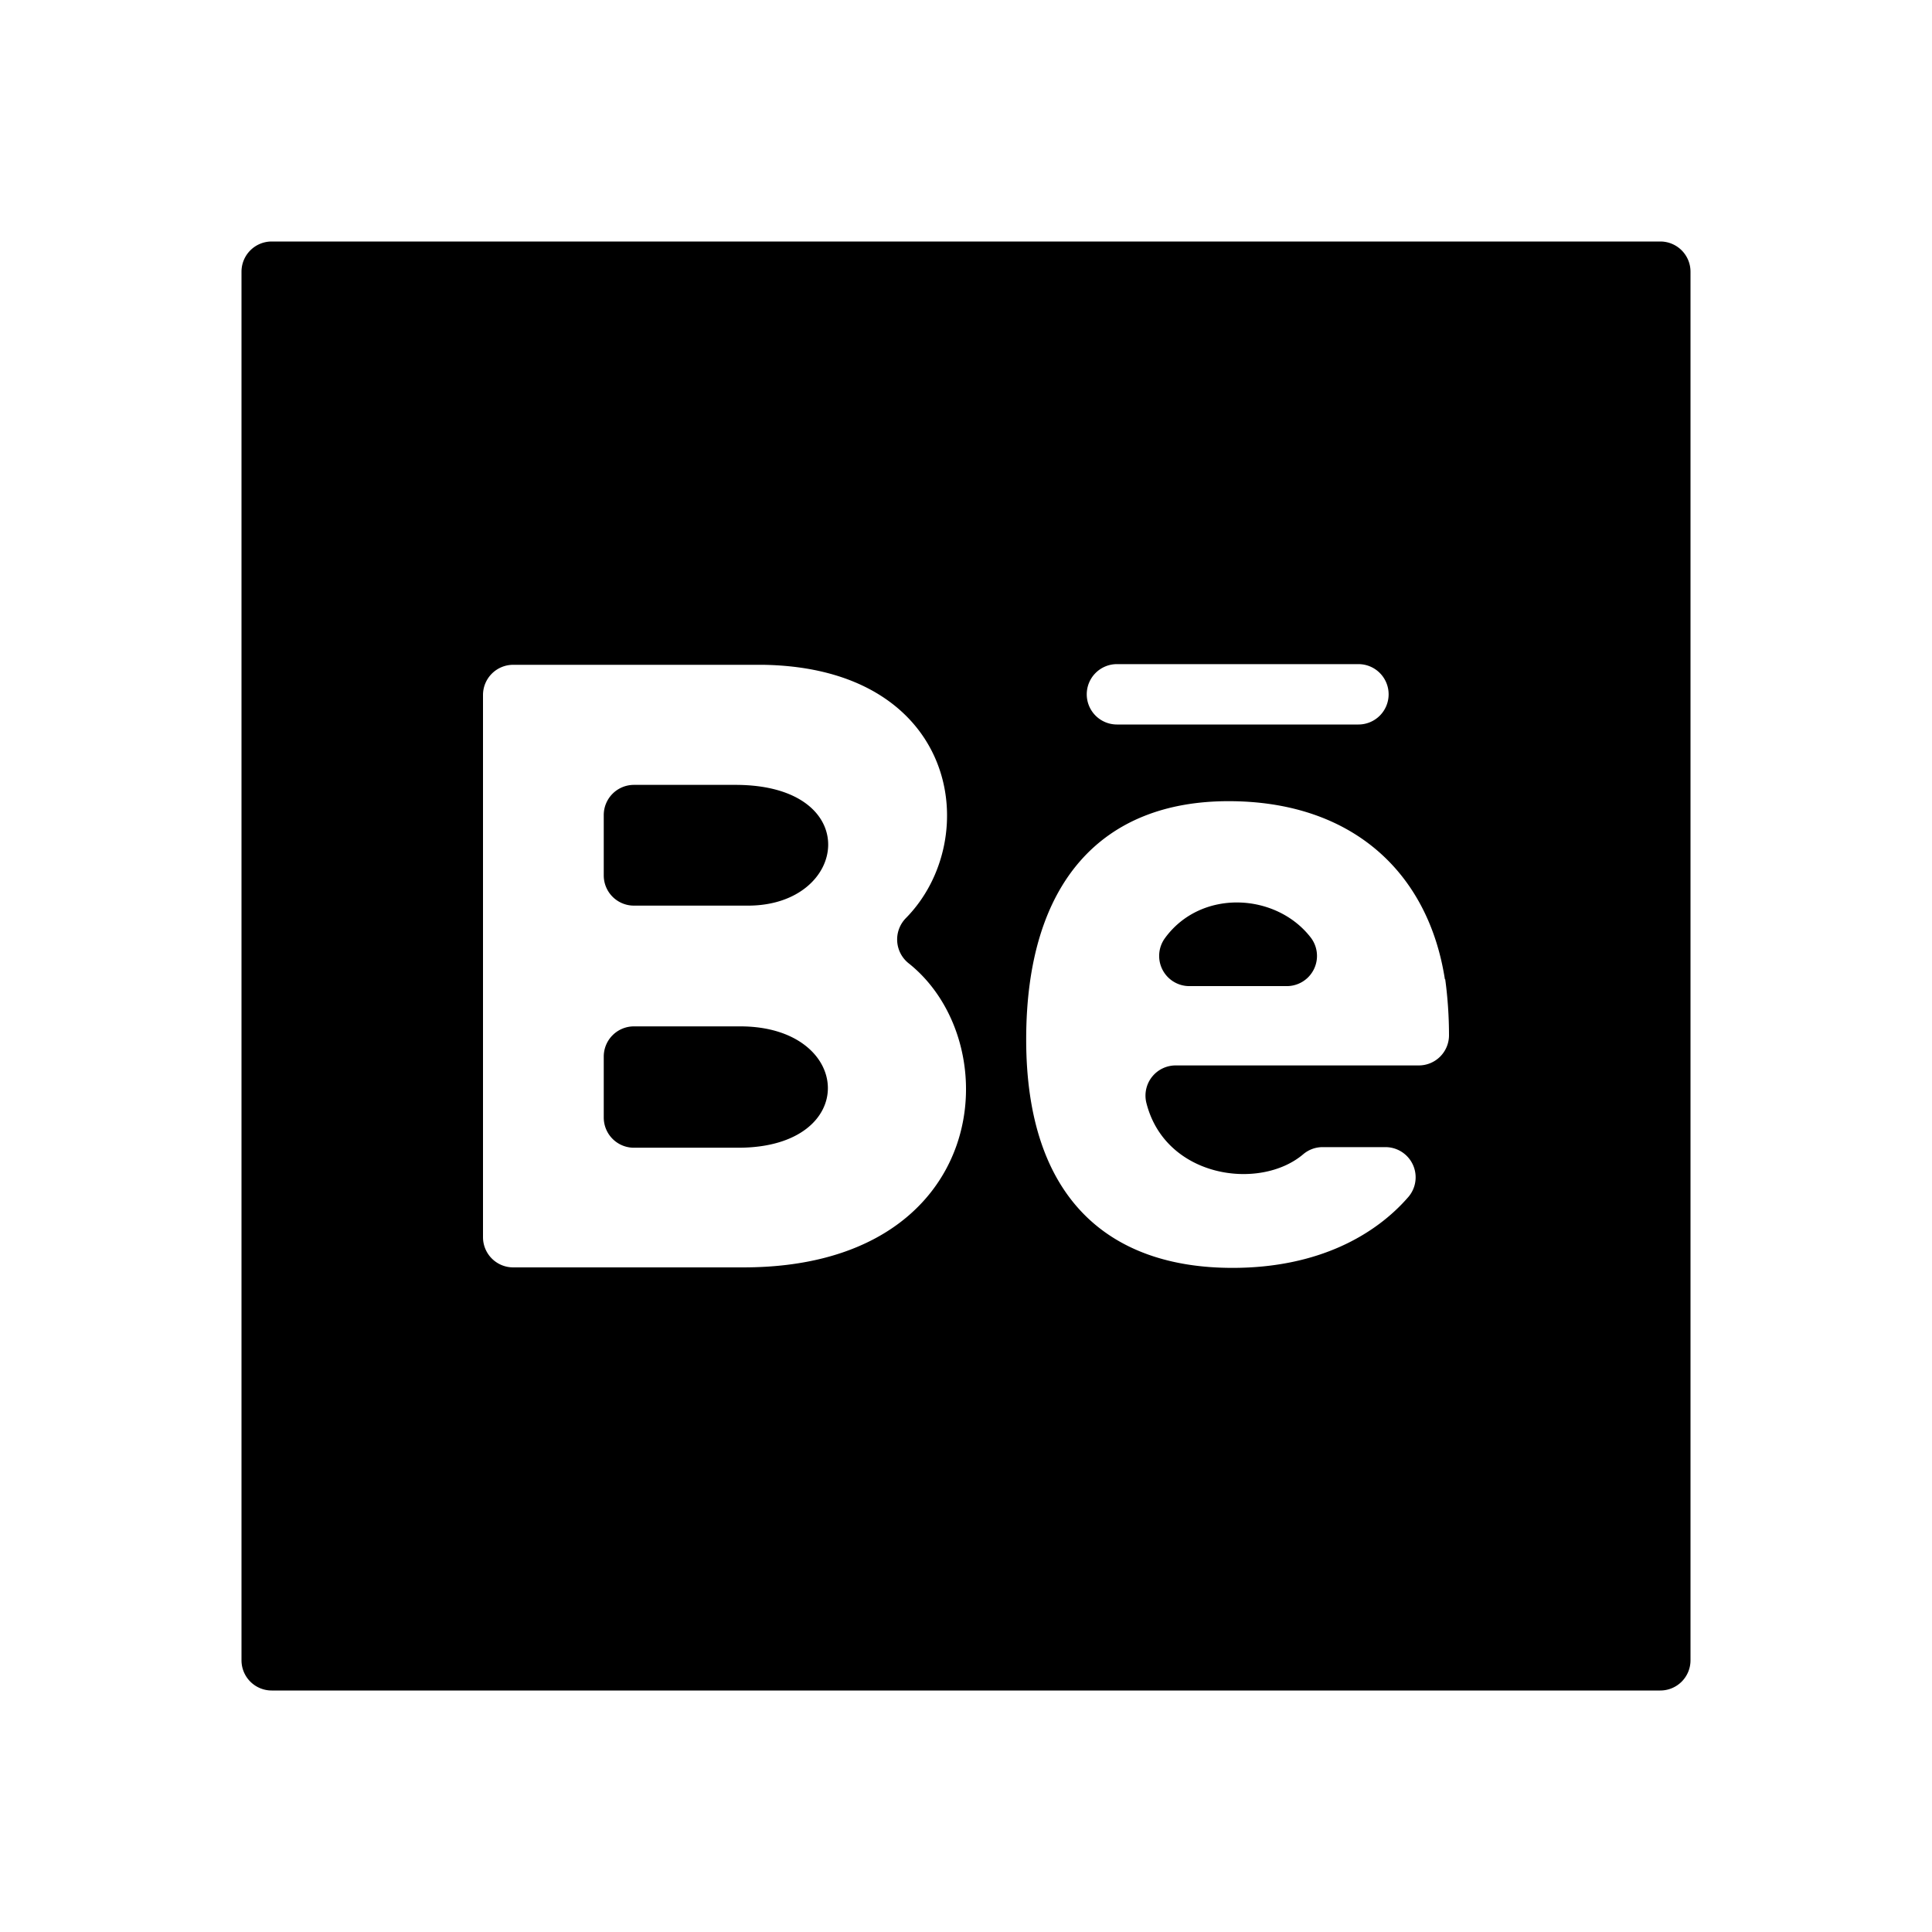 <svg xmlns="http://www.w3.org/2000/svg" viewBox="0 0 512 512"><title>behance</title><g id="behnace"><path d="M341,261.33h-25.8a8,8,0,0,1-6.47-12.72c9.56-13.12,29.45-12,38.61-.18A8,8,0,0,1,341,261.33ZM196.18,272H168a8,8,0,0,0-8,8v16.16a8,8,0,0,0,8,8h27.65C228.22,304.16,226.22,272,196.18,272Zm-1.28-64H168a8,8,0,0,0-8,8v16a8,8,0,0,0,8,8h30.22C225,240,229.23,208,194.9,208ZM448,72V440a8,8,0,0,1-8,8H72a8,8,0,0,1-8-8V72a8,8,0,0,1,8-8H440A8,8,0,0,1,448,72ZM296,192h64a8,8,0,0,0,8-8h0a8,8,0,0,0-8-8H296a8,8,0,0,0-8,8h0A8,8,0,0,0,296,192Zm-55.09,63.37a8.07,8.07,0,0,1-.9-12c20.74-20.95,14.16-66.42-37.85-67.19H136a8,8,0,0,0-8,8V327.87a8,8,0,0,0,8,8h61C262.28,335.87,267.64,276.77,240.91,255.37Zm142,4.15c-4.38-28.21-24.46-47.2-57.33-47.2-33.52,0-53.63,21.44-53.63,63.15,0,42.1,21.89,60.53,54.67,60.53,22.84,0,38-8.82,46.66-18.85A8,8,0,0,0,367.2,304H350.52a7.92,7.92,0,0,0-5.12,1.86c-11.51,9.81-36.66,6.32-41.62-13.67a8,8,0,0,1,7.79-9.84H376a8,8,0,0,0,8-8.11A111.58,111.58,0,0,0,383,259.52Z"/></g></svg>